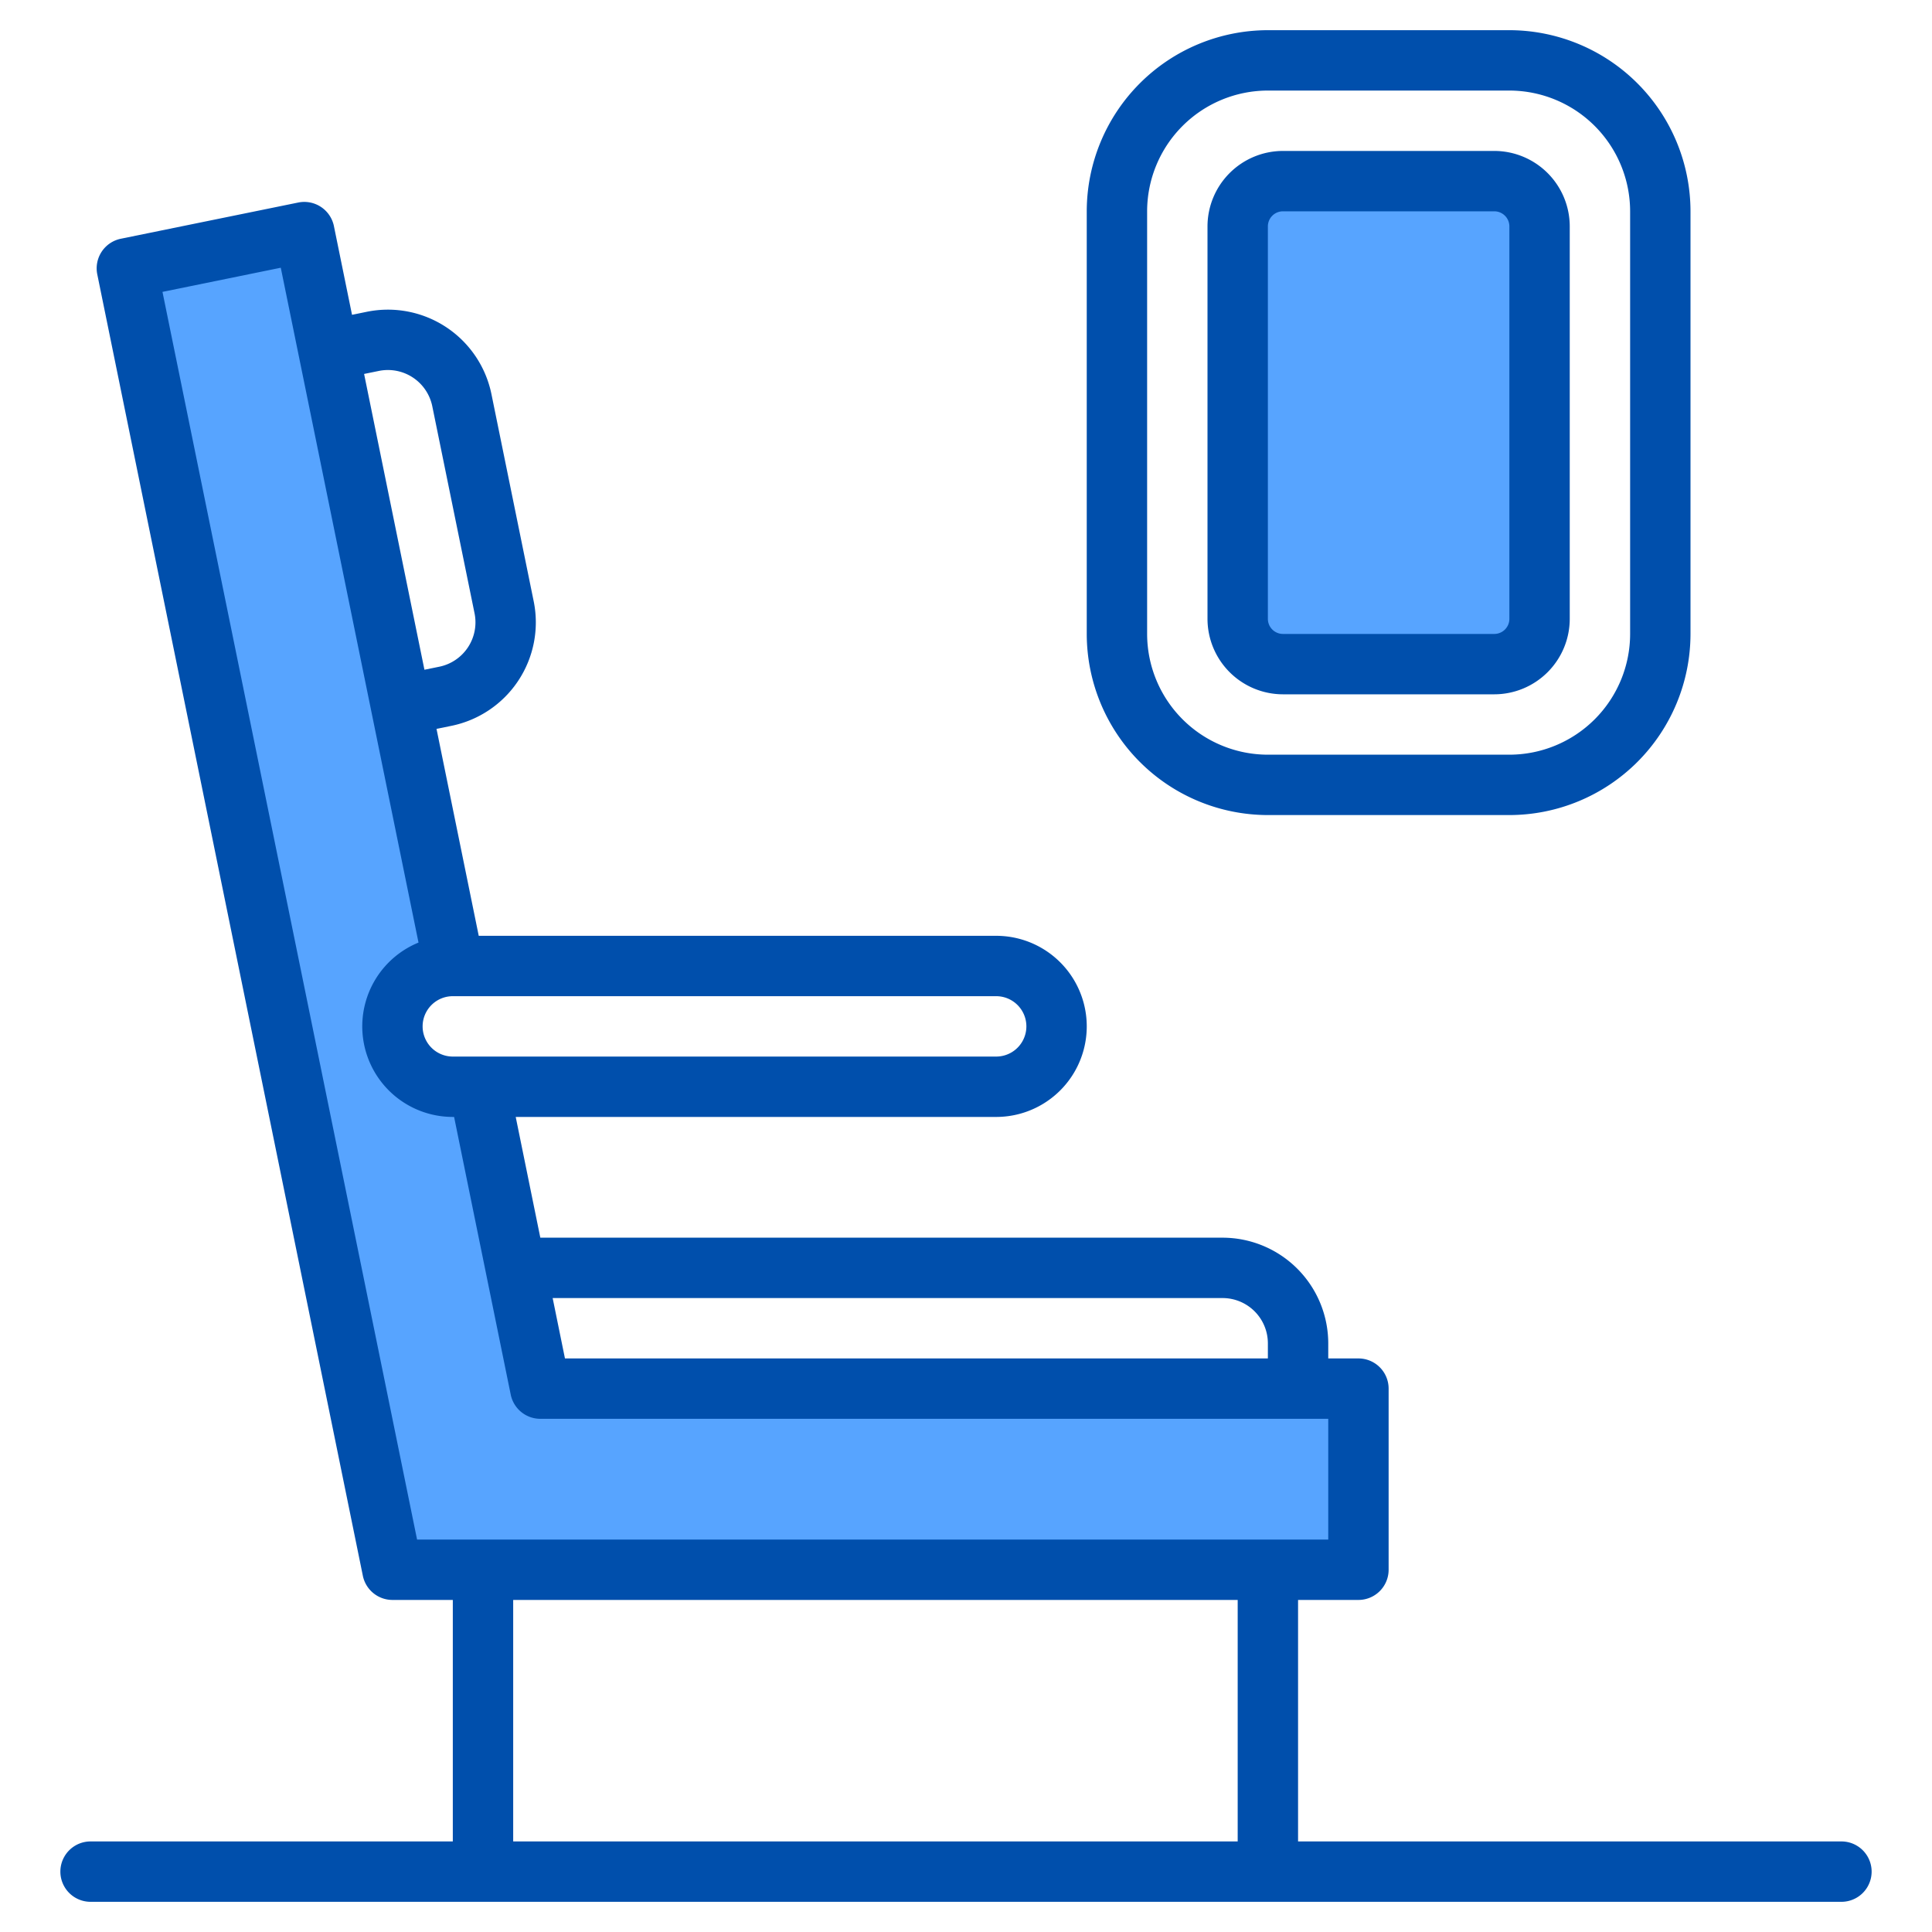 <svg height="512" viewBox="0 0 512 512" width="512" xmlns="http://www.w3.org/2000/svg"><g><g fill="#57a4ff"><path d="m136.66 334-9.79-48h-6.87a16 16 0 1 1 0-32h.34l-14.1-69.07-19.19-94.07-6.4-31.35-47.03 9.6 70.38 344.89h256v-48h-216.81z"/><rect height="128" rx="12" width="80" x="328" y="46"/></g><g fill="#004fac"><path d="m336 216h64a48.055 48.055 0 0 0 48-48v-112a48.055 48.055 0 0 0 -48-48h-64a48.055 48.055 0 0 0 -48 48v112a48.055 48.055 0 0 0 48 48zm-32-160a32.036 32.036 0 0 1 32-32h64a32.036 32.036 0 0 1 32 32v112a32.036 32.036 0 0 1 -32 32h-64a32.036 32.036 0 0 1 -32-32z"/><path d="m340 184h56a20.023 20.023 0 0 0 20-20v-104a20.023 20.023 0 0 0 -20-20h-56a20.023 20.023 0 0 0 -20 20v104a20.023 20.023 0 0 0 20 20zm-4-124a4 4 0 0 1 4-4h56a4 4 0 0 1 4 4v104a4 4 0 0 1 -4 4h-56a4 4 0 0 1 -4-4z"/><path d="m488 488h-144v-64h16a8 8 0 0 0 8-8v-48a8 8 0 0 0 -8-8h-8v-4a28.031 28.031 0 0 0 -28-28h-180.81l-6.52-32h127.33a24 24 0 0 0 0-48h-137.13l-11.19-54.84 3.92-.8a27.982 27.982 0 0 0 21.83-33.03l-11.19-54.87a28 28 0 0 0 -33.04-21.83l-3.91.8-4.8-23.52a8.015 8.015 0 0 0 -9.44-6.24l-47.03 9.6a8.007 8.007 0 0 0 -6.24 9.44l70.38 344.89a8.008 8.008 0 0 0 7.84 6.4h16v64h-96a8 8 0 0 0 0 16h464a8 8 0 0 0 0-16zm-164-144a12.01 12.01 0 0 1 12 12v4h-186.28l-3.26-16zm-204-80h144a8 8 0 0 1 0 16h-144a8 8 0 0 1 0-16zm-19.6-165.7a12.006 12.006 0 0 1 14.16 9.36l11.2 54.87a12.006 12.006 0 0 1 -9.36 14.16l-3.92.8-15.99-78.39zm227.6 389.7h-192v-64h192zm-217.47-80-67.47-330.65 31.35-6.4 36.5 178.84a24 24 0 0 0 9.09 46.21h.34l15.01 73.6a8.008 8.008 0 0 0 7.84 6.4h208.81v32z"/></g></g></svg>